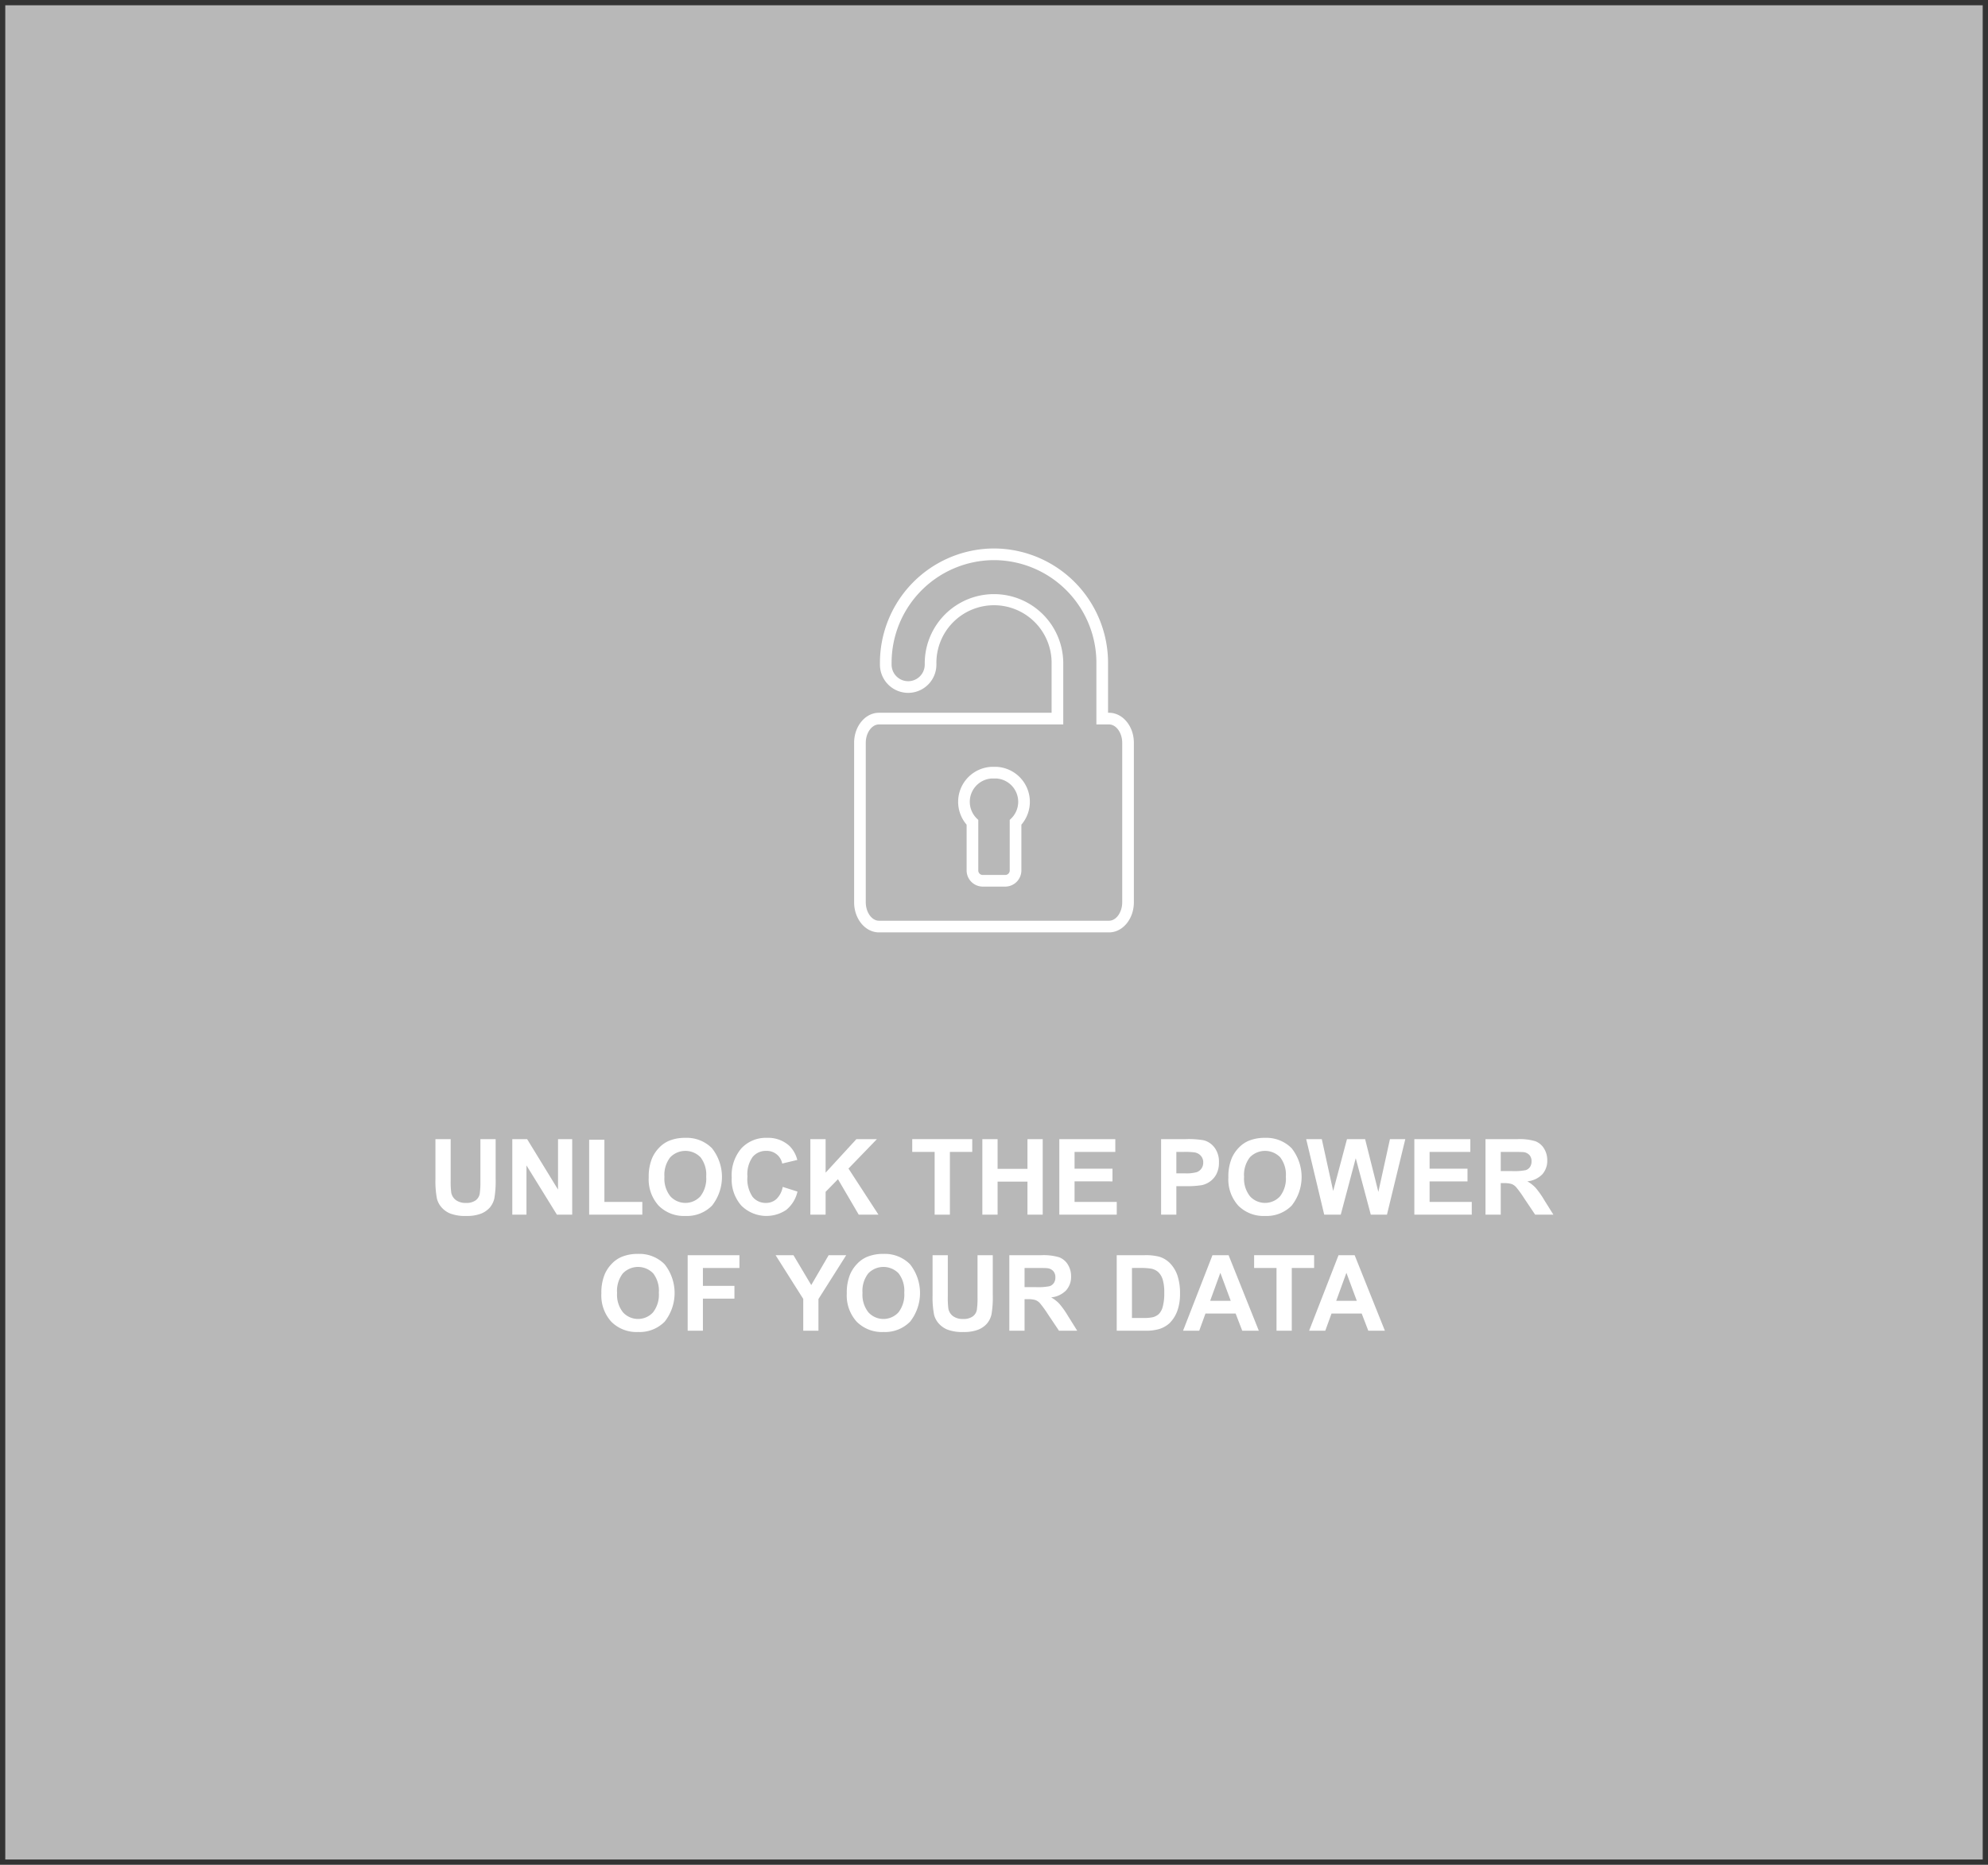 <svg xmlns="http://www.w3.org/2000/svg" xmlns:xlink="http://www.w3.org/1999/xlink" viewBox="0 0 376.909 353.5">
  <rect x="0" y="0" width="376.909" height="353.5" fill="#333333" stroke="none"/>
  <defs>
    <linearGradient id="2b1996aa-358b-4979-b809-addf1d4c8d7d" x1="-71" y1="630.831" x2="-70" y2="630.831" gradientTransform="matrix(0, 670.294, 670.294, 0, -422653.394, 47365.917)" gradientUnits="userSpaceOnUse">
      <stop offset="0" stop-color="#fff"/>
      <stop offset="1"/>
    </linearGradient>
    <mask id="c07ff960-0953-4290-a102-46d94499e5b5" x="-0" y="0" width="376.909" height="353.5" maskUnits="userSpaceOnUse">
      <rect x="-0" width="376.909" height="353.5" fill="url(#2b1996aa-358b-4979-b809-addf1d4c8d7d)"/>
    </mask>
    <clipPath id="238439ed-0a34-471b-9bf3-42d183090821">
      <rect width="376.909" height="353.5" fill="none"/>
    </clipPath>
  </defs>
  <title>unlock</title>
  <g id="c89f3267-43ac-4147-b768-678dc61fb3ea" data-name="Layer 2">
    <g id="b06afc31-a716-4065-be73-6119555508ee" data-name="Layer 1">
      <g>
        <g opacity="0.65">
          <g mask="url(#c07ff960-0953-4290-a102-46d94499e5b5)">
            <g clip-path="url(#238439ed-0a34-471b-9bf3-42d183090821)">
              <rect x="1" y="1" width="374.909" height="351.5" fill="#fff"/>
            </g>
          </g>
          <rect width="376.909" height="353.5" fill="none"/>
        </g>
        <g>
          <path d="M82.555,215.941H85.446v7.754a16.058,16.058,0,0,0,.107,2.393A2.317,2.317,0,0,0,86.437,227.499a3.081,3.081,0,0,0,1.909.532,2.915,2.915,0,0,0,1.855-.503,1.986,1.986,0,0,0,.752-1.235,16.128,16.128,0,0,0,.127-2.432v-7.92h2.891v7.52a19.324,19.324,0,0,1-.234,3.643,4.03,4.03,0,0,1-.864,1.797,4.37,4.37,0,0,1-1.685,1.167,7.321,7.321,0,0,1-2.754.435,7.936,7.936,0,0,1-3.11-.474,4.44,4.44,0,0,1-1.675-1.23,3.946,3.946,0,0,1-.811-1.587,17.376,17.376,0,0,1-.283-3.633Z" fill="#fff"/>
          <path d="M97.127,230.258V215.941h2.812l5.859,9.561v-9.561h2.686v14.316h-2.9L99.813,220.922v9.336Z" fill="#fff"/>
          <path d="M111.7,230.258V216.059h2.891v11.787h7.188v2.412Z" fill="#fff"/>
          <path d="M122.992,223.187a9.108,9.108,0,0,1,.654-3.672,6.736,6.736,0,0,1,1.333-1.963,5.583,5.583,0,0,1,1.851-1.289,7.854,7.854,0,0,1,3.086-.566,6.722,6.722,0,0,1,5.063,1.963,8.772,8.772,0,0,1,.015,10.884,6.668,6.668,0,0,1-5.039,1.958,6.738,6.738,0,0,1-5.078-1.948A7.395,7.395,0,0,1,122.992,223.187Zm2.979-.098a5.366,5.366,0,0,0,1.123,3.687,3.861,3.861,0,0,0,5.688.01,5.472,5.472,0,0,0,1.108-3.735,5.385,5.385,0,0,0-1.079-3.672,3.998,3.998,0,0,0-5.747.015A5.41,5.41,0,0,0,125.971,223.09Z" fill="#fff"/>
          <path d="M148.395,224.994l2.803.889a6.287,6.287,0,0,1-2.144,3.481,6.745,6.745,0,0,1-8.491-.811,7.454,7.454,0,0,1-1.836-5.327,7.826,7.826,0,0,1,1.846-5.552,6.328,6.328,0,0,1,4.854-1.978,5.954,5.954,0,0,1,4.268,1.553,5.653,5.653,0,0,1,1.465,2.637l-2.861.684a2.957,2.957,0,0,0-3.018-2.402,3.257,3.257,0,0,0-2.583,1.143,5.601,5.601,0,0,0-.991,3.701,6.007,6.007,0,0,0,.977,3.867,3.17,3.17,0,0,0,2.539,1.152,2.896,2.896,0,0,0,1.982-.732A4.256,4.256,0,0,0,148.395,224.994Z" fill="#fff"/>
          <path d="M153.637,230.258V215.941h2.891v6.357l5.84-6.357h3.887l-5.391,5.576,5.684,8.74h-3.74l-3.936-6.719-2.344,2.393v4.326Z" fill="#fff"/>
          <path d="M177.201,230.258V218.363h-4.248v-2.422h11.377v2.422h-4.238v11.895Z" fill="#fff"/>
          <path d="M186.245,230.258V215.941h2.891v5.635h5.664v-5.635h2.891v14.316h-2.891V223.998h-5.664v6.26Z" fill="#fff"/>
          <path d="M200.838,230.258V215.941h10.615v2.422H203.729V221.537h7.188v2.412H203.729v3.896h7.998v2.412Z" fill="#fff"/>
          <path d="M220.135,230.258V215.941h4.639a16.795,16.795,0,0,1,3.438.215,3.751,3.751,0,0,1,2.061,1.401,4.445,4.445,0,0,1,.83,2.788,4.672,4.672,0,0,1-.479,2.217,3.925,3.925,0,0,1-1.216,1.411,4.185,4.185,0,0,1-1.499.679,16.499,16.499,0,0,1-2.998.205h-1.885v5.4Zm2.891-11.895v4.062h1.582a7.487,7.487,0,0,0,2.285-.225,1.894,1.894,0,0,0,.903-.703,1.925,1.925,0,0,0,.327-1.113,1.85,1.85,0,0,0-.459-1.289,1.999,1.999,0,0,0-1.162-.635,13.851,13.851,0,0,0-2.08-.098Z" fill="#fff"/>
          <path d="M232.889,223.187a9.108,9.108,0,0,1,.654-3.672,6.736,6.736,0,0,1,1.333-1.963,5.583,5.583,0,0,1,1.851-1.289,7.854,7.854,0,0,1,3.086-.566,6.722,6.722,0,0,1,5.063,1.963,8.772,8.772,0,0,1,.015,10.884,6.668,6.668,0,0,1-5.039,1.958,6.738,6.738,0,0,1-5.078-1.948A7.395,7.395,0,0,1,232.889,223.187Zm2.979-.098a5.366,5.366,0,0,0,1.123,3.687,3.861,3.861,0,0,0,5.688.01,5.472,5.472,0,0,0,1.108-3.735,5.385,5.385,0,0,0-1.079-3.672,3.998,3.998,0,0,0-5.747.015A5.41,5.41,0,0,0,235.867,223.09Z" fill="#fff"/>
          <path d="M251.062,230.258l-3.418-14.316h2.959l2.158,9.834,2.617-9.834h3.438l2.51,10,2.197-10h2.91L262.957,230.258h-3.066l-2.852-10.703-2.842,10.703Z" fill="#fff"/>
          <path d="M268.148,230.258V215.941h10.615v2.422h-7.725V221.537h7.188v2.412h-7.188v3.896h7.998v2.412Z" fill="#fff"/>
          <path d="M281.638,230.258V215.941h6.084a10.424,10.424,0,0,1,3.335.386,3.289,3.289,0,0,1,1.665,1.372,4.124,4.124,0,0,1,.625,2.256,3.823,3.823,0,0,1-.947,2.661,4.549,4.549,0,0,1-2.832,1.323,6.722,6.722,0,0,1,1.548,1.201,16.336,16.336,0,0,1,1.646,2.324l1.748,2.793h-3.457l-2.09-3.115a20.246,20.246,0,0,0-1.523-2.104,2.214,2.214,0,0,0-.869-.596,4.765,4.765,0,0,0-1.455-.161h-.586v5.977Zm2.891-8.262H286.667a11.045,11.045,0,0,0,2.598-.176,1.558,1.558,0,0,0,.811-.605,1.863,1.863,0,0,0,.293-1.074,1.716,1.716,0,0,0-.386-1.167,1.772,1.772,0,0,0-1.089-.562q-.352-.048-2.109-.049h-2.256Z" fill="#fff"/>
        </g>
        <g>
          <path d="M114.014,245.187a9.108,9.108,0,0,1,.654-3.672,6.736,6.736,0,0,1,1.333-1.963,5.583,5.583,0,0,1,1.851-1.289,7.854,7.854,0,0,1,3.086-.566,6.722,6.722,0,0,1,5.063,1.963,8.772,8.772,0,0,1,.015,10.884,6.668,6.668,0,0,1-5.039,1.958,6.738,6.738,0,0,1-5.078-1.948A7.395,7.395,0,0,1,114.014,245.187Zm2.979-.098a5.366,5.366,0,0,0,1.123,3.687,3.861,3.861,0,0,0,5.688.01,5.472,5.472,0,0,0,1.108-3.735,5.385,5.385,0,0,0-1.079-3.672,3.998,3.998,0,0,0-5.747.015A5.41,5.41,0,0,0,116.992,245.09Z" fill="#fff"/>
          <path d="M130.376,252.258V237.941h9.814v2.422H133.267v3.389h5.977v2.422H133.267v6.084Z" fill="#fff"/>
          <path d="M152.29,252.258v-6.025l-5.244-8.291h3.389l3.369,5.664,3.301-5.664h3.33l-5.264,8.311v6.006Z" fill="#fff"/>
          <path d="M160.543,245.187a9.108,9.108,0,0,1,.654-3.672,6.736,6.736,0,0,1,1.333-1.963,5.583,5.583,0,0,1,1.851-1.289,7.854,7.854,0,0,1,3.086-.566,6.722,6.722,0,0,1,5.063,1.963,8.772,8.772,0,0,1,.015,10.884,6.668,6.668,0,0,1-5.039,1.958,6.738,6.738,0,0,1-5.078-1.948A7.395,7.395,0,0,1,160.543,245.187Zm2.979-.098a5.366,5.366,0,0,0,1.123,3.687,3.861,3.861,0,0,0,5.688.01,5.472,5.472,0,0,0,1.108-3.735,5.385,5.385,0,0,0-1.079-3.672,3.998,3.998,0,0,0-5.747.015A5.41,5.41,0,0,0,163.522,245.09Z" fill="#fff"/>
          <path d="M176.807,237.941h2.891v7.754a16.058,16.058,0,0,0,.107,2.393,2.317,2.317,0,0,0,.884,1.411,3.081,3.081,0,0,0,1.909.532,2.915,2.915,0,0,0,1.855-.503,1.986,1.986,0,0,0,.752-1.235,16.128,16.128,0,0,0,.127-2.432v-7.92h2.891v7.52a19.324,19.324,0,0,1-.234,3.643,4.03,4.03,0,0,1-.864,1.797,4.37,4.37,0,0,1-1.685,1.167,7.321,7.321,0,0,1-2.754.435,7.936,7.936,0,0,1-3.11-.474,4.44,4.44,0,0,1-1.675-1.23,3.946,3.946,0,0,1-.811-1.587,17.376,17.376,0,0,1-.283-3.633Z" fill="#fff"/>
          <path d="M191.359,252.258V237.941h6.084a10.424,10.424,0,0,1,3.335.386,3.289,3.289,0,0,1,1.665,1.372,4.124,4.124,0,0,1,.625,2.256,3.823,3.823,0,0,1-.947,2.661,4.549,4.549,0,0,1-2.832,1.323,6.722,6.722,0,0,1,1.548,1.201,16.336,16.336,0,0,1,1.646,2.324l1.748,2.793h-3.457l-2.09-3.115a20.246,20.246,0,0,0-1.523-2.104,2.214,2.214,0,0,0-.869-.596,4.765,4.765,0,0,0-1.455-.161H194.25v5.977ZM194.25,243.996h2.139a11.045,11.045,0,0,0,2.598-.176,1.558,1.558,0,0,0,.811-.605,1.863,1.863,0,0,0,.293-1.074,1.716,1.716,0,0,0-.386-1.167,1.772,1.772,0,0,0-1.089-.562q-.352-.048-2.109-.049H194.25Z" fill="#fff"/>
          <path d="M211.72,237.941h5.283a10.303,10.303,0,0,1,2.725.273,4.783,4.783,0,0,1,2.158,1.318,6.252,6.252,0,0,1,1.367,2.319,10.568,10.568,0,0,1,.469,3.384,9.406,9.406,0,0,1-.439,3.047,6.308,6.308,0,0,1-1.533,2.529,5.081,5.081,0,0,1-2.031,1.143,8.734,8.734,0,0,1-2.559.303h-5.439Zm2.891,2.422v9.482h2.158a7.896,7.896,0,0,0,1.748-.137,2.664,2.664,0,0,0,1.167-.596,3.033,3.033,0,0,0,.757-1.382,9.343,9.343,0,0,0,.293-2.622,8.556,8.556,0,0,0-.293-2.549,3.274,3.274,0,0,0-.82-1.387,2.75,2.75,0,0,0-1.338-.674,13.14,13.14,0,0,0-2.373-.137Z" fill="#fff"/>
          <path d="M238.663,252.258h-3.145l-1.25-3.252H228.546l-1.182,3.252h-3.066l5.576-14.316h3.057Zm-5.322-5.664-1.973-5.312-1.934,5.312Z" fill="#fff"/>
          <path d="M242.019,252.258V240.363h-4.248v-2.422h11.377v2.422h-4.238v11.895Z" fill="#fff"/>
          <path d="M262.563,252.258h-3.145l-1.25-3.252H252.446l-1.182,3.252h-3.066l5.576-14.316h3.057Zm-5.322-5.664-1.973-5.312-1.934,5.312Z" fill="#fff"/>
        </g>
        <path d="M188.453,147.574c-.209,0-.419.003-.558.008a4.431,4.431,0,0,0-2.753,7.525l.331.324v9.603a.844.844,0,0,0,.819.827h4.324a.844.844,0,0,0,.819-.827v-9.603l.33-.324a4.43,4.43,0,0,0-2.752-7.525c-.139-.005-.35-.008-.56-.008m2.163,20.497h-4.324a3.074,3.074,0,0,1-3.029-3.037v-8.702a6.643,6.643,0,0,1,4.543-10.957c.322-.015.973-.015,1.297,0a6.642,6.642,0,0,1,4.542,10.957v8.702a3.074,3.074,0,0,1-3.029,3.037m-23.97-30.744c-1.355,0-2.501,1.591-2.501,3.474v30.248c0,1.892,1.146,3.491,2.501,3.491h43.616c1.355,0,2.501-1.599,2.501-3.491v-30.248c0-1.883-1.146-3.474-2.501-3.474h-2.394v-11.569a19.473,19.473,0,0,0-18.83-19.566c-.293-.006-.877-.006-1.169,0a19.473,19.473,0,0,0-18.829,19.566v.232a3.141,3.141,0,0,0,6.283,0v-.232a13.131,13.131,0,1,1,26.262,0v11.569Zm43.616,39.423h-43.616c-2.597,0-4.711-2.557-4.711-5.701v-30.248c0-3.134,2.114-5.684,4.711-5.684h32.73v-9.359a10.922,10.922,0,1,0-21.843,0v.232a5.351,5.351,0,0,1-10.703,0v-.232a21.694,21.694,0,0,1,20.999-21.776c.312-.005.936-.005,1.249,0a21.695,21.695,0,0,1,21,21.776v9.359h.184c2.597,0,4.711,2.55,4.711,5.684v30.248c0,3.144-2.114,5.701-4.711,5.701" fill="#fff"/>
      </g>
    </g>
  </g>
</svg>
